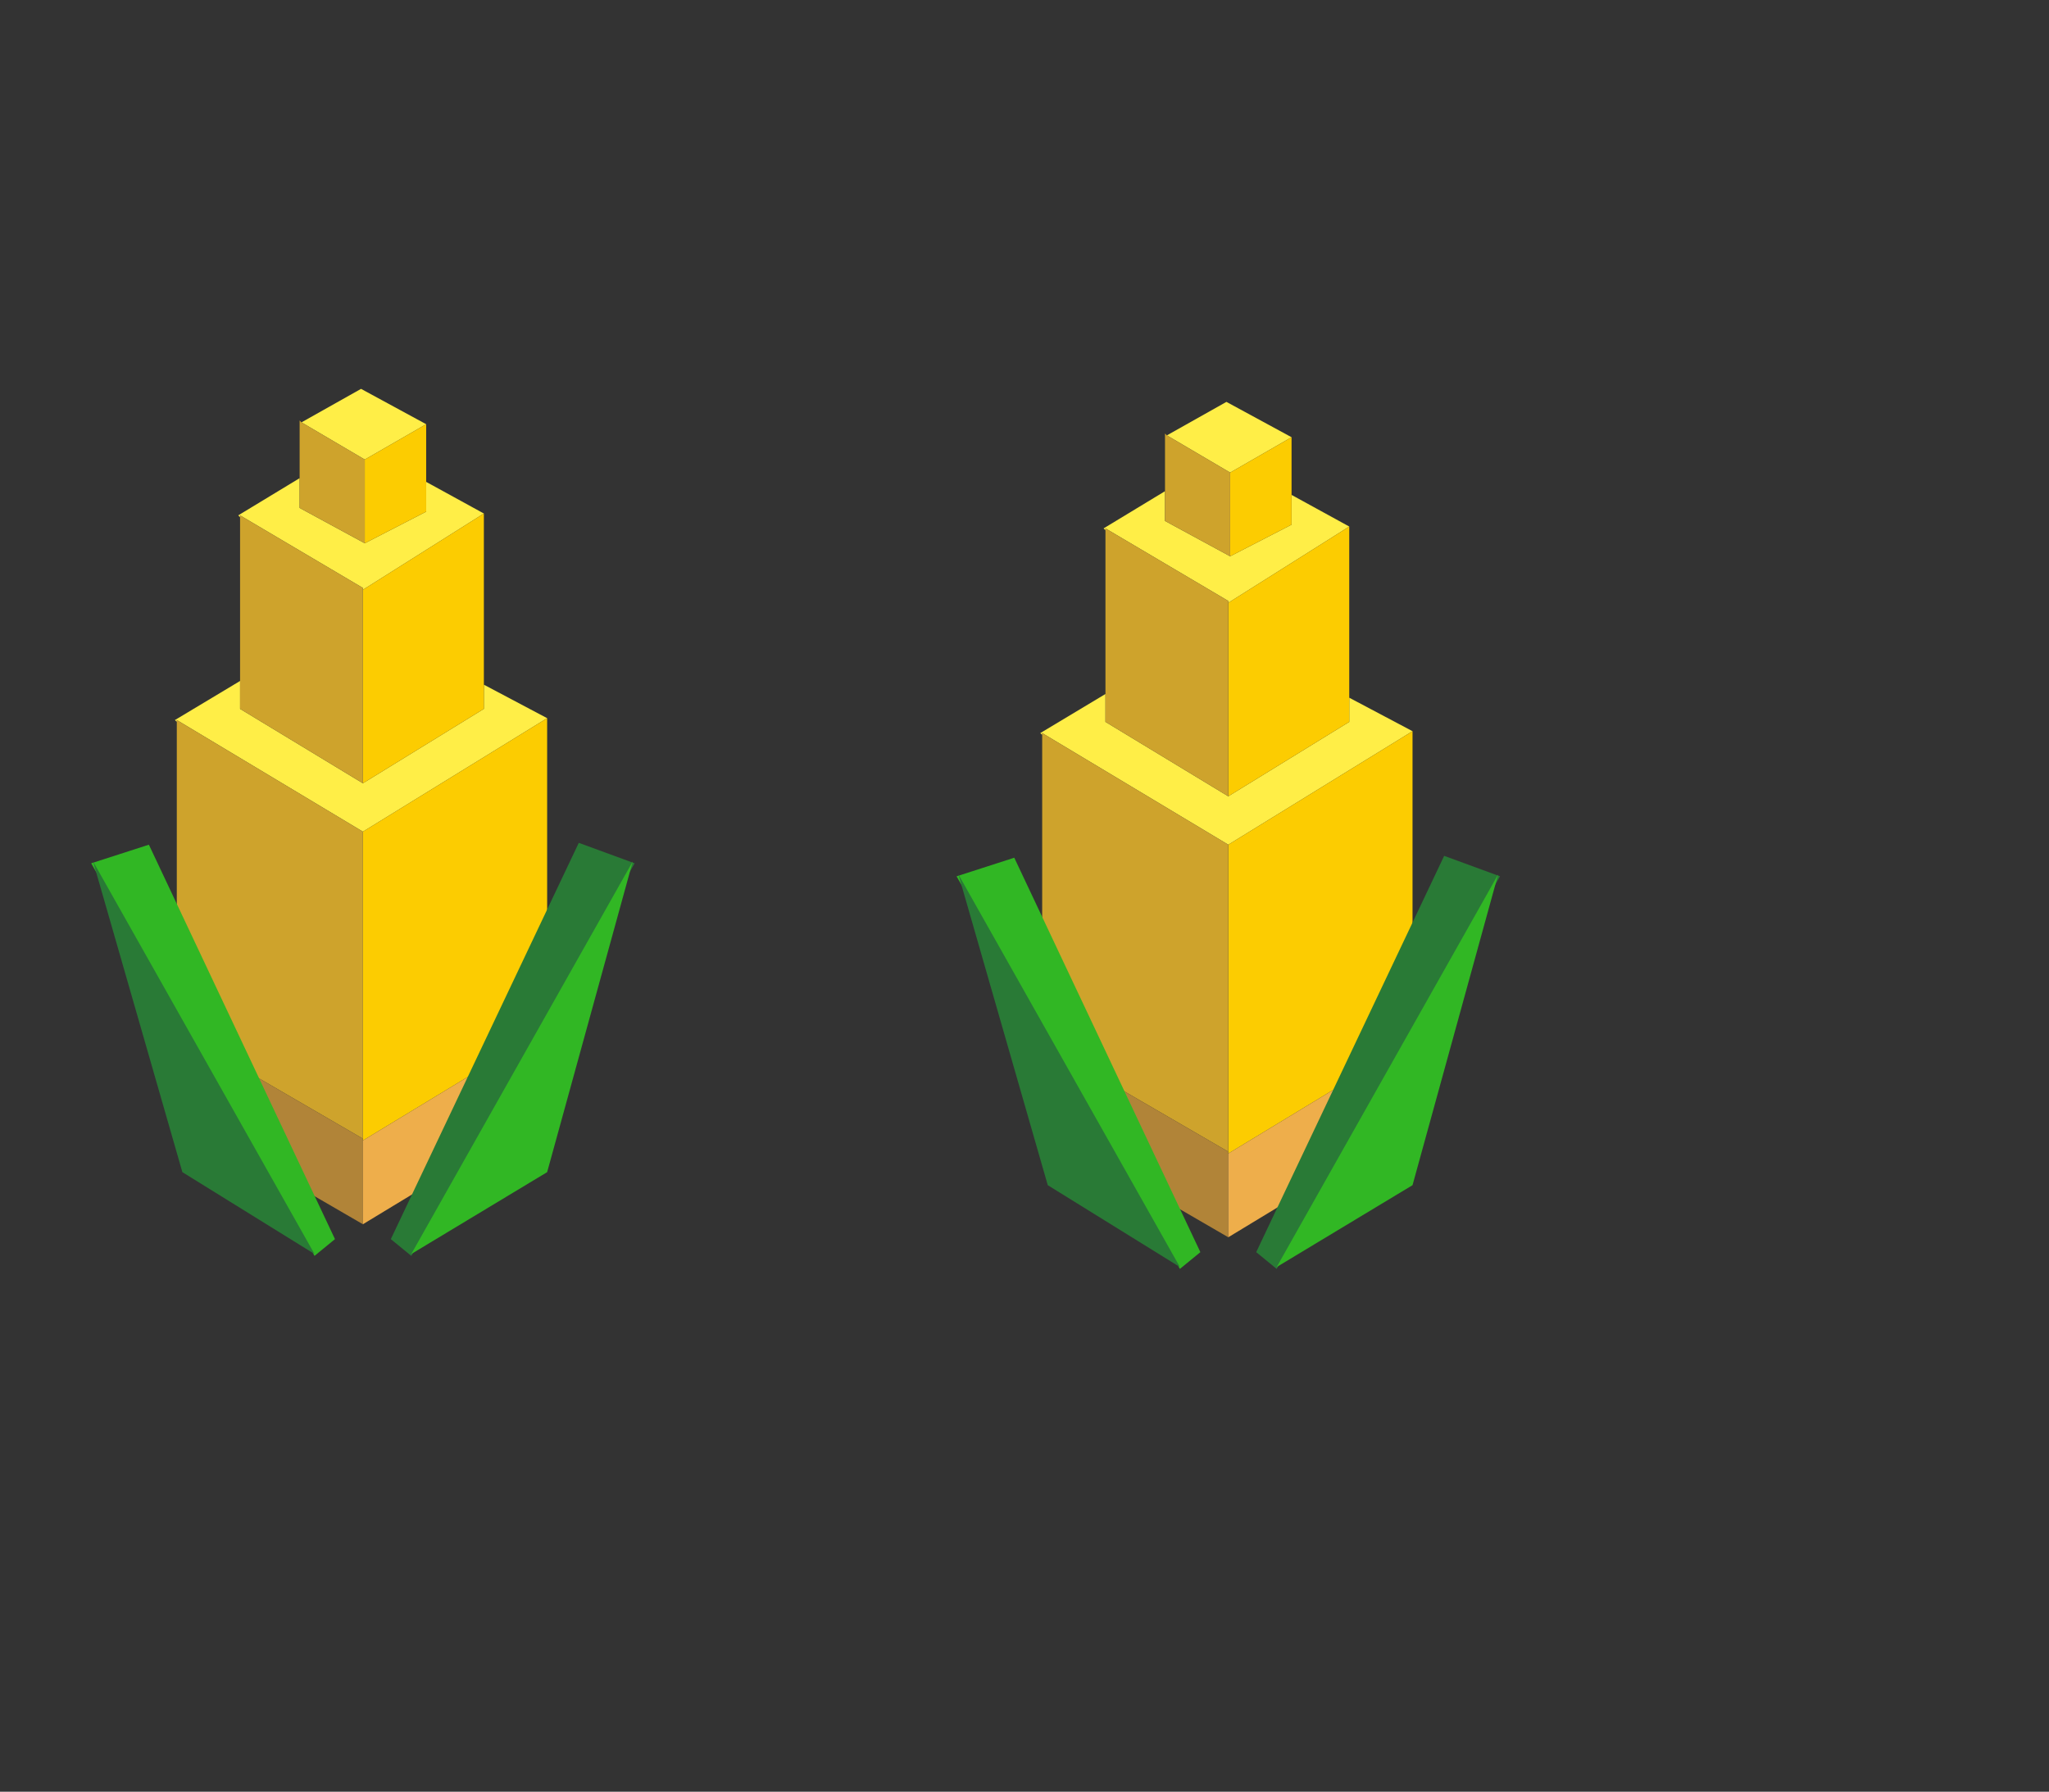 <?xml version="1.0" encoding="UTF-8" standalone="no"?>
<svg xmlns:xlink="http://www.w3.org/1999/xlink" height="48.15px" width="55.05px" xmlns="http://www.w3.org/2000/svg">
  <rect width="100%" height="100%" fill="#333333" stroke="none"/>
  <g transform="matrix(1.0, 0.0, 0.0, 1.0, 2.1, -3.25)">
    <use height="23.3" transform="matrix(1.0, 0.0, 0.0, 1.0, 23.6, 14.05)" width="14.6" xlink:href="#sprite0"/>
    <use height="23.3" transform="matrix(1.0, 0.0, 0.0, 1.0, 0.35, 13.7)" width="14.6" xlink:href="#sprite0"/>
  </g>
  <defs>
    <g id="sprite0" transform="matrix(1.0, 0.0, 0.0, 1.0, 6.9, 11.35)">
      <use height="23.3" transform="matrix(1.0, 0.0, 0.0, 1.0, -6.9, -11.35)" width="14.6" xlink:href="#shape0"/>
    </g>
    <g id="shape0" transform="matrix(1.0, 0.0, 0.0, 1.0, 6.9, 11.35)">
      <path d="M-1.25 -10.45 L0.35 -11.35 2.1 -10.4 0.45 -9.45 -1.25 -10.45 M2.1 -8.85 L3.65 -8.0 0.4 -5.95 0.4 -6.0 -2.9 -7.95 -2.9 -7.9 -2.95 -7.95 -1.3 -8.95 -1.3 -8.15 0.45 -7.2 2.1 -8.05 2.1 -8.85 M3.65 -3.4 L5.35 -2.5 0.4 0.55 -4.6 -2.45 -4.6 -2.4 -4.65 -2.45 -2.9 -3.5 -2.9 -2.75 0.4 -0.75 3.65 -2.75 3.65 -3.4" fill="#ffee47" fill-rule="evenodd" stroke="none"/>
      <path d="M2.1 -10.4 L2.1 -8.85 2.1 -8.05 0.45 -7.2 0.45 -9.45 2.1 -10.4 M3.65 -8.0 L3.65 -3.4 3.65 -2.75 0.4 -0.75 0.4 -5.95 3.65 -8.0 M5.35 -2.5 L5.35 5.85 3.45 7.0 0.4 8.85 0.4 8.8 0.4 0.55 5.35 -2.5" fill="#fccc01" fill-rule="evenodd" stroke="none"/>
      <path d="M-2.7 7.0 L-4.6 5.9 -4.6 -2.4 -4.6 -2.45 0.4 0.55 0.4 8.8 -2.7 7.0 M-2.9 -3.5 L-2.9 -7.9 -2.9 -7.95 0.4 -6.0 0.4 -5.95 0.4 -0.75 -2.9 -2.75 -2.9 -3.5 M-1.3 -8.95 L-1.3 -10.5 -1.25 -10.45 0.45 -9.45 0.45 -7.2 -1.3 -8.15 -1.3 -8.95" fill="#cea32c" fill-rule="evenodd" stroke="none"/>
      <path d="M0.4 11.1 L-2.7 9.3 -2.7 7.0 0.4 8.8 0.4 8.85 0.4 11.1" fill="#b18438" fill-rule="evenodd" stroke="none"/>
      <path d="M3.45 7.0 L3.45 9.25 0.4 11.1 0.4 8.85 3.45 7.0" fill="#eeae4b" fill-rule="evenodd" stroke="none"/>
      <path d="M-0.9 11.95 L-6.9 1.4 -5.35 0.9 -0.35 11.5 -0.9 11.95" fill="#31b724" fill-rule="evenodd" stroke="none"/>
      <path d="M-0.9 11.9 L-4.45 9.7 -6.85 1.35 -0.9 11.9" fill="#297a36" fill-rule="evenodd" stroke="none"/>
      <path d="M1.7 11.95 L1.15 11.5 6.2 0.85 7.7 1.4 1.7 11.95" fill="#297a36" fill-rule="evenodd" stroke="none"/>
      <path d="M1.7 11.9 L7.65 1.35 5.35 9.7 1.7 11.9" fill="#31b724" fill-rule="evenodd" stroke="none"/>
    </g>
  </defs>
</svg>
